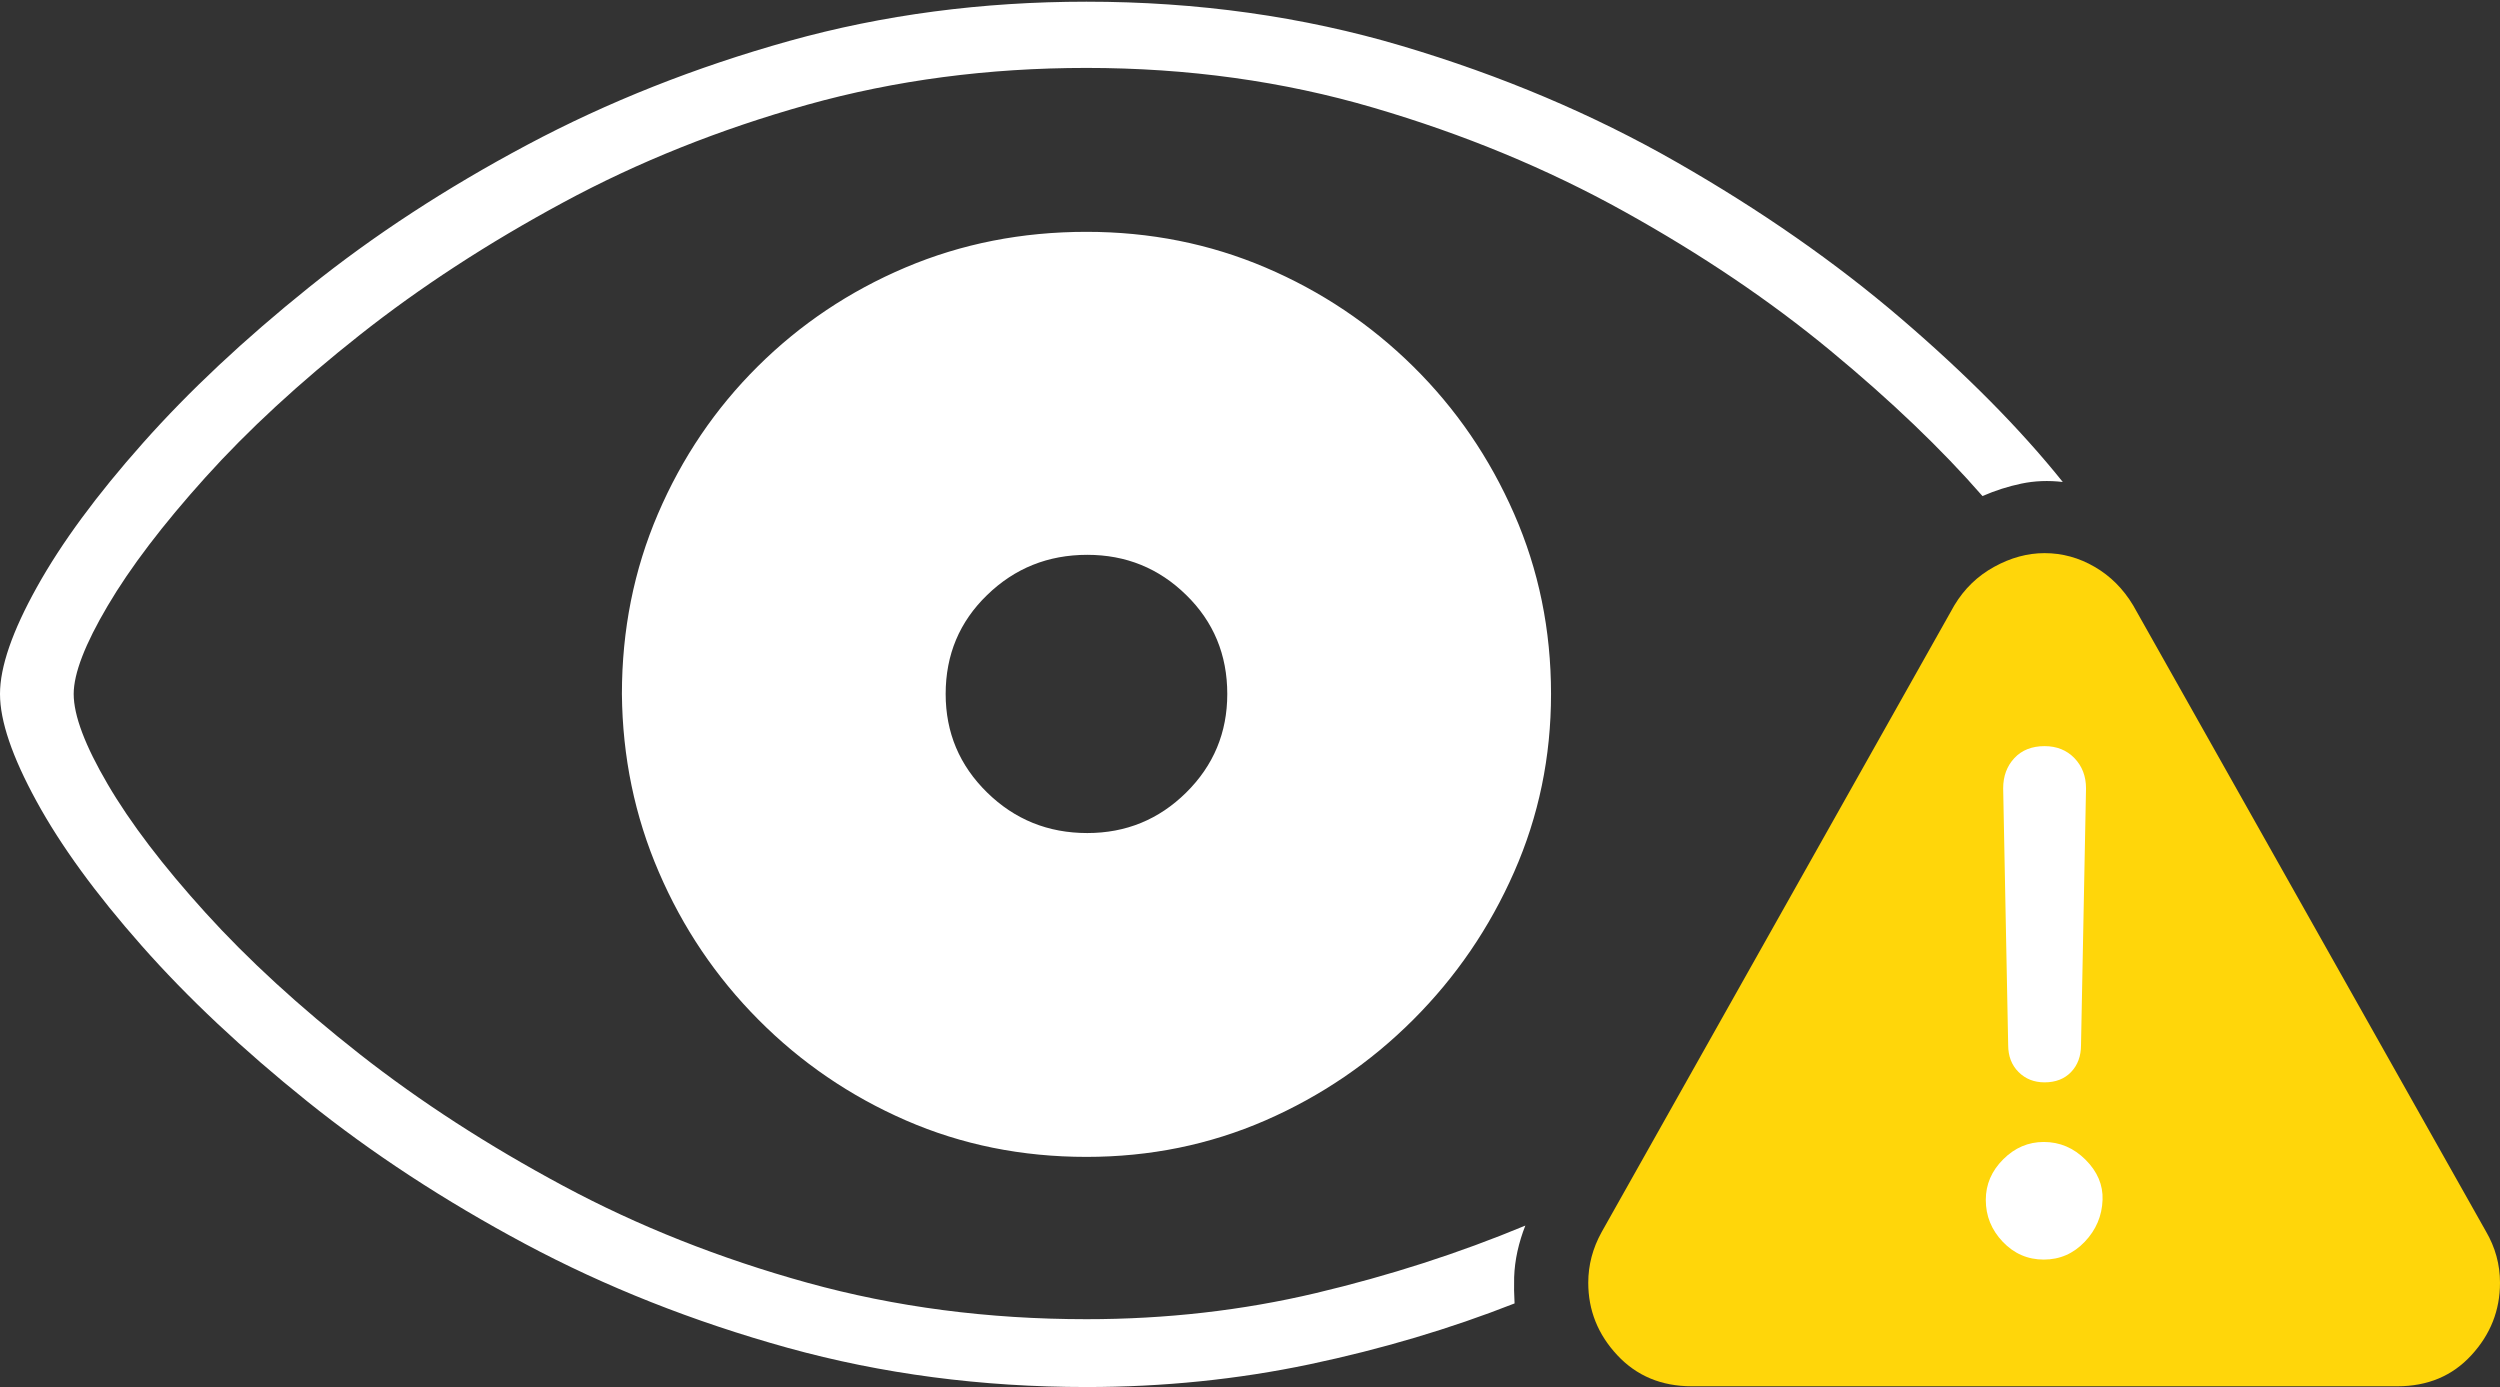 <?xml version="1.0" encoding="UTF-8"?>
<!--Generator: Apple Native CoreSVG 175-->
<!DOCTYPE svg
PUBLIC "-//W3C//DTD SVG 1.1//EN"
       "http://www.w3.org/Graphics/SVG/1.1/DTD/svg11.dtd">
<svg version="1.1" xmlns="http://www.w3.org/2000/svg" xmlns:xlink="http://www.w3.org/1999/xlink" width="29.482" height="16.357">
 <rect width="100%" height="100%" fill="#333333" stroke="none"/>
 <g>
  <rect height="16.357" opacity="0" width="29.482" x="0" y="0"/>
  <path d="M12.812 16.357Q14.17 16.357 15.444 16.089Q16.719 15.82 17.861 15.371Q17.852 15.215 17.856 15.063Q17.861 14.912 17.895 14.756Q17.93 14.6 17.988 14.453Q16.816 14.941 15.518 15.249Q14.219 15.557 12.812 15.557Q11.074 15.557 9.521 15.127Q7.969 14.697 6.641 13.984Q5.312 13.271 4.243 12.432Q3.174 11.592 2.422 10.762Q1.67 9.932 1.27 9.248Q0.869 8.564 0.869 8.184Q0.869 7.822 1.27 7.144Q1.67 6.465 2.422 5.63Q3.174 4.795 4.243 3.95Q5.312 3.105 6.641 2.388Q7.969 1.67 9.521 1.235Q11.074 0.801 12.812 0.801Q14.6 0.801 16.196 1.27Q17.793 1.738 19.155 2.495Q20.518 3.252 21.587 4.136Q22.656 5.02 23.379 5.85Q23.604 5.752 23.838 5.703Q24.072 5.654 24.326 5.684Q23.574 4.746 22.417 3.755Q21.26 2.764 19.775 1.914Q18.291 1.064 16.533 0.542Q14.775 0.02 12.812 0.02Q10.967 0.02 9.307 0.483Q7.646 0.947 6.216 1.709Q4.785 2.471 3.643 3.389Q2.5 4.307 1.685 5.225Q0.869 6.143 0.435 6.924Q0 7.705 0 8.184Q0 8.662 0.43 9.448Q0.859 10.234 1.67 11.152Q2.48 12.07 3.623 12.988Q4.766 13.906 6.191 14.668Q7.617 15.43 9.287 15.894Q10.957 16.357 12.812 16.357ZM12.812 13.643Q13.935 13.643 14.922 13.213Q15.908 12.783 16.665 12.026Q17.422 11.27 17.856 10.283Q18.291 9.297 18.291 8.184Q18.291 7.051 17.856 6.06Q17.422 5.068 16.665 4.321Q15.908 3.574 14.922 3.154Q13.935 2.734 12.812 2.734Q11.67 2.734 10.679 3.154Q9.688 3.574 8.936 4.321Q8.184 5.068 7.759 6.06Q7.334 7.051 7.334 8.184Q7.344 9.297 7.769 10.283Q8.193 11.27 8.945 12.026Q9.697 12.783 10.684 13.213Q11.67 13.643 12.812 13.643ZM12.822 9.824Q12.129 9.824 11.641 9.346Q11.152 8.867 11.152 8.184Q11.152 7.49 11.641 7.017Q12.129 6.543 12.822 6.543Q13.506 6.543 13.989 7.017Q14.473 7.49 14.473 8.184Q14.473 8.867 13.989 9.346Q13.506 9.824 12.822 9.824Z" fill="#ffffff"/>
  <path d="M19.951 16.348L28.271 16.348Q28.809 16.348 29.145 15.981Q29.482 15.615 29.482 15.127Q29.482 14.805 29.316 14.521L25.156 7.139Q24.98 6.846 24.702 6.685Q24.424 6.523 24.111 6.523Q23.809 6.523 23.516 6.685Q23.223 6.846 23.047 7.139L18.887 14.531Q18.73 14.815 18.73 15.127Q18.73 15.615 19.072 15.981Q19.414 16.348 19.951 16.348Z" fill="#ffd60a"/>
  <path d="M24.102 14.854Q23.818 14.854 23.618 14.644Q23.418 14.434 23.418 14.15Q23.418 13.877 23.623 13.672Q23.828 13.467 24.102 13.467Q24.385 13.467 24.595 13.677Q24.805 13.887 24.795 14.15Q24.785 14.434 24.585 14.644Q24.385 14.854 24.102 14.854ZM24.111 12.764Q23.926 12.764 23.804 12.642Q23.682 12.52 23.682 12.324L23.623 9.297Q23.623 9.082 23.755 8.94Q23.887 8.799 24.111 8.799Q24.326 8.799 24.463 8.94Q24.6 9.082 24.6 9.297L24.541 12.324Q24.541 12.52 24.424 12.642Q24.307 12.764 24.111 12.764Z" fill="#ffffff"/>
 </g>
</svg>
